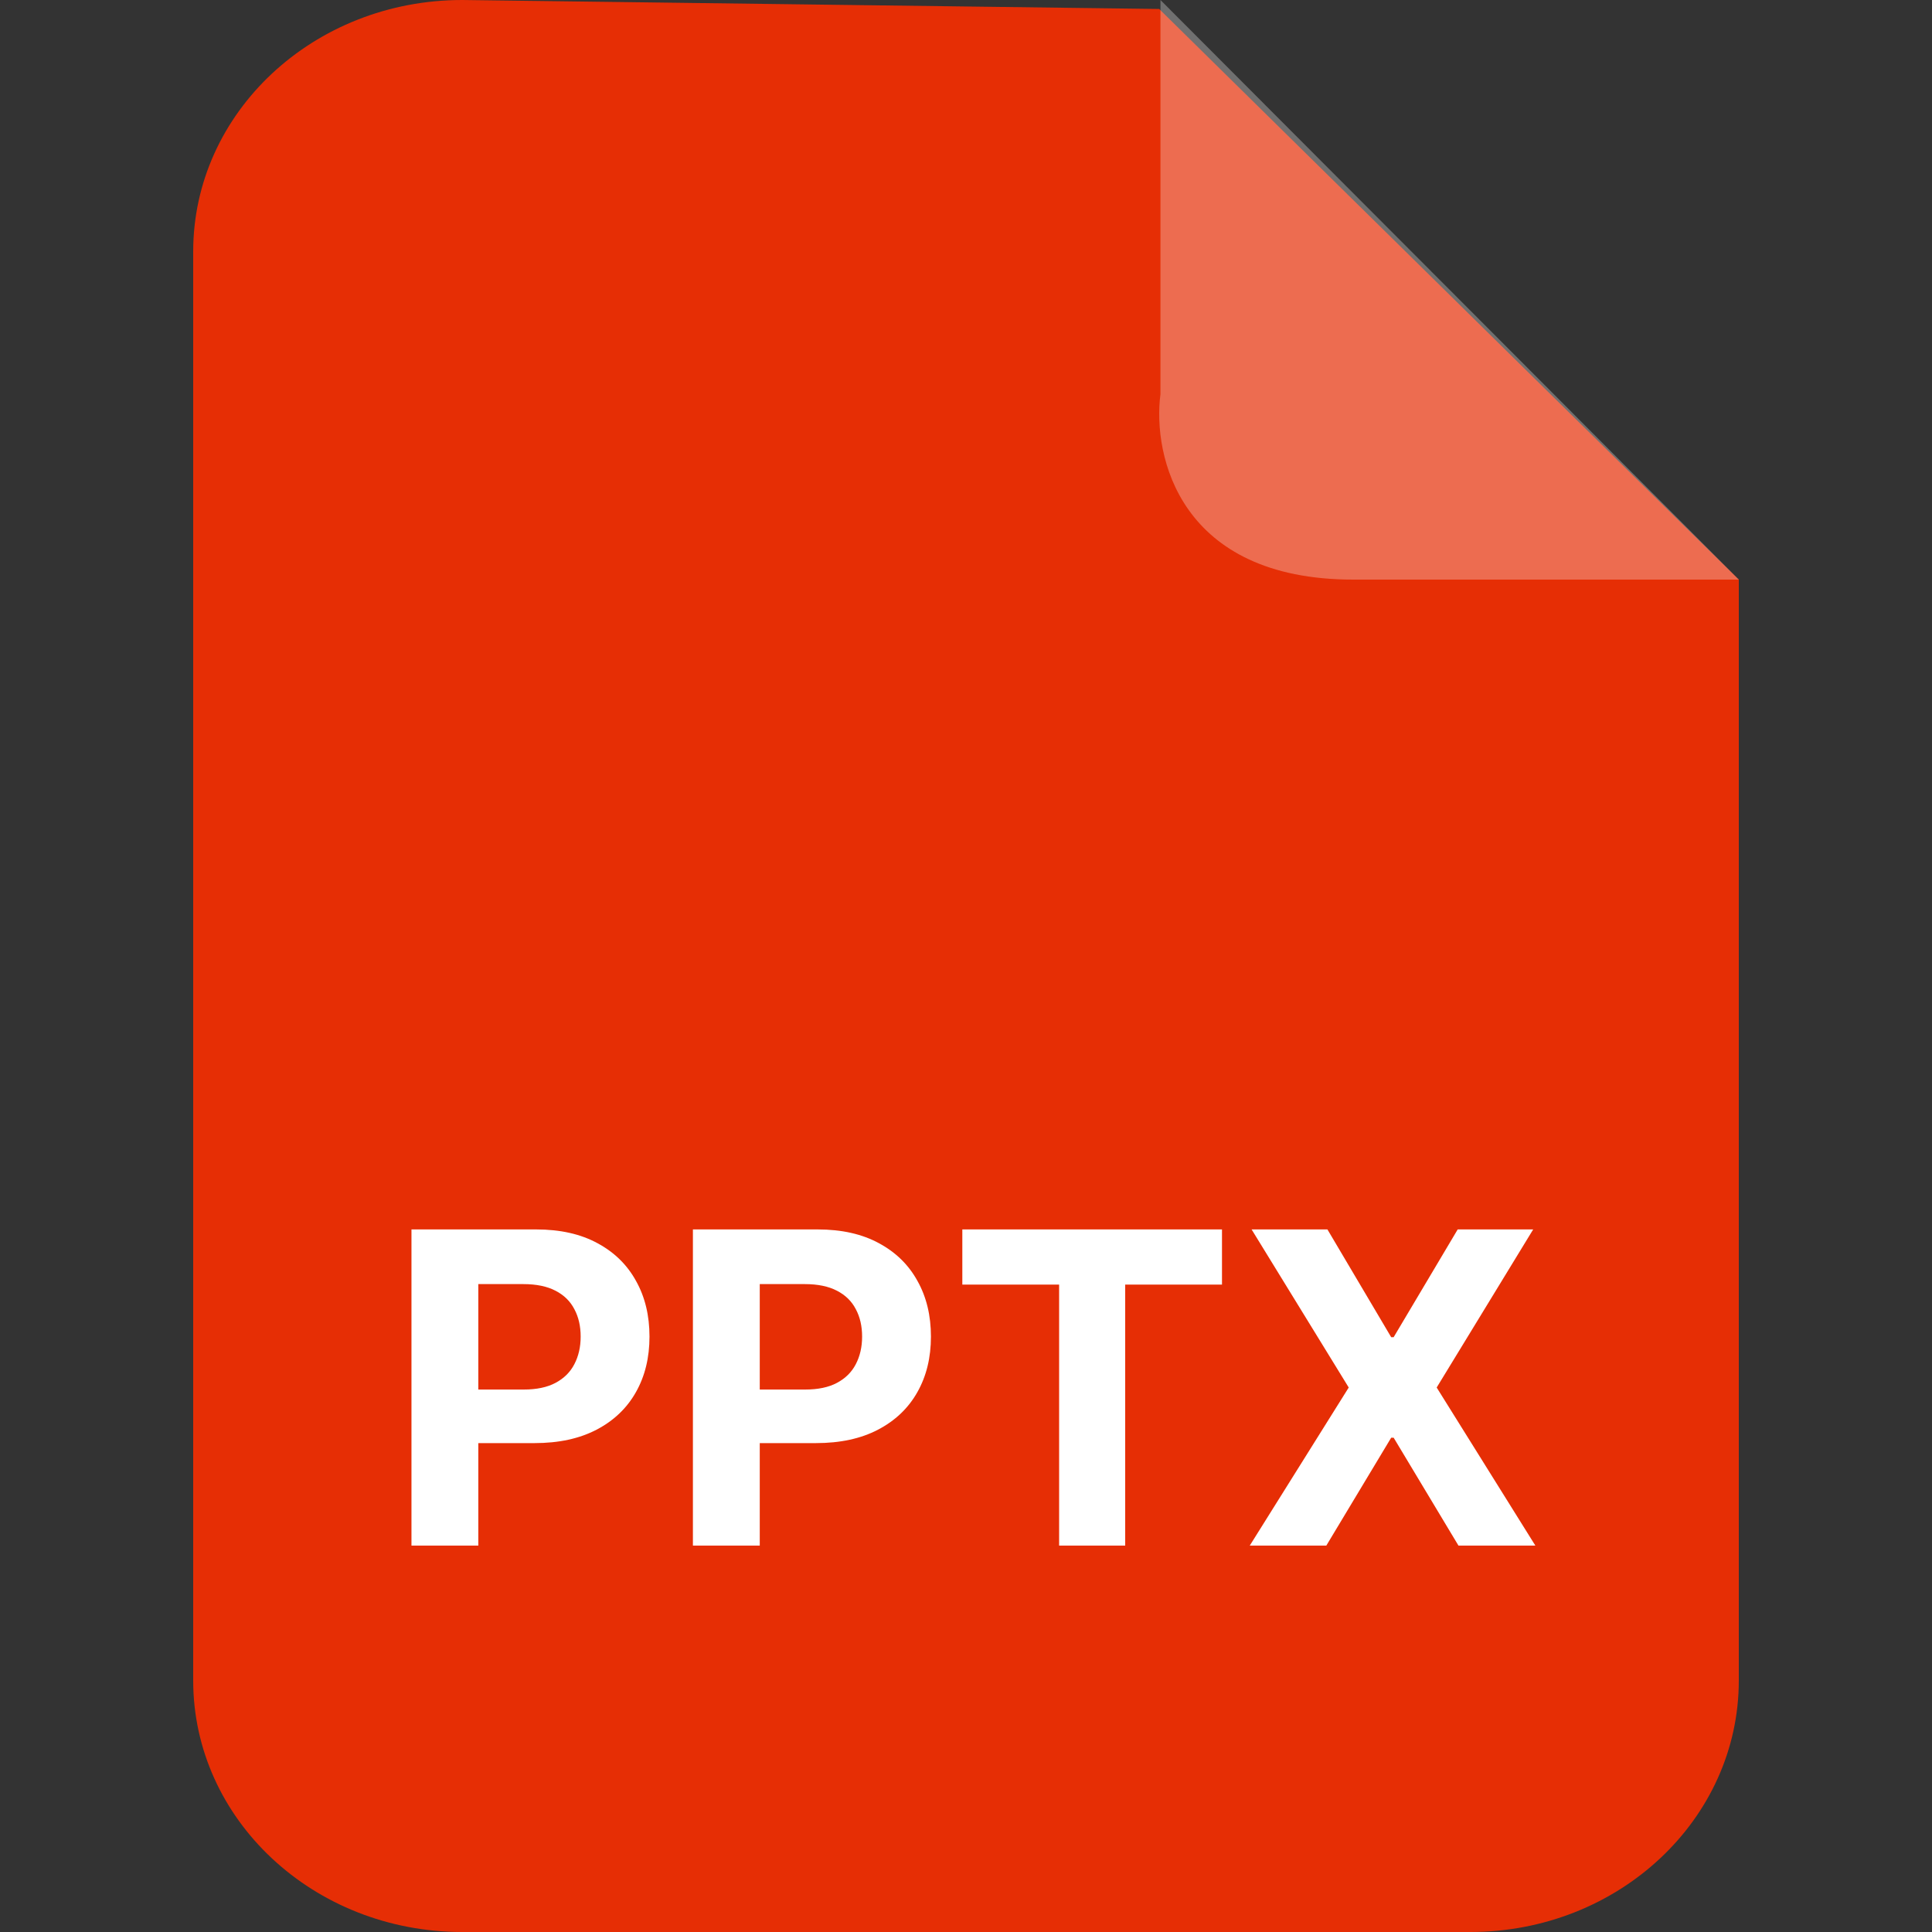 <svg width="40" height="40" viewBox="0 0 40 40" fill="none" xmlns="http://www.w3.org/2000/svg">
<rect x="0" y="0" width="40" height="40" fill="#333333" stroke="none"/>
<g clip-path="url(#clip0_57925_3124)">
<path fill-rule="evenodd" clip-rule="evenodd" d="M9.57 0L24 0.186L36 12V34.793C36 37.671 33.509 40 30.44 40H9.57C6.491 40 4 37.671 4 34.793V5.207C4 2.329 6.491 0 9.57 0Z" fill="#E62E05"/>
<path d="M8.519 32V25.454H11.101C11.598 25.454 12.021 25.549 12.37 25.739C12.72 25.927 12.986 26.188 13.169 26.522C13.355 26.854 13.447 27.238 13.447 27.673C13.447 28.107 13.354 28.491 13.166 28.823C12.979 29.155 12.707 29.414 12.351 29.6C11.997 29.785 11.569 29.878 11.066 29.878H9.42V28.769H10.843C11.109 28.769 11.328 28.723 11.501 28.631C11.676 28.538 11.806 28.409 11.891 28.245C11.978 28.078 12.022 27.888 12.022 27.673C12.022 27.455 11.978 27.266 11.891 27.104C11.806 26.94 11.676 26.813 11.501 26.723C11.326 26.632 11.105 26.586 10.836 26.586H9.903V32H8.519ZM14.346 32V25.454H16.929C17.425 25.454 17.848 25.549 18.197 25.739C18.547 25.927 18.813 26.188 18.996 26.522C19.182 26.854 19.274 27.238 19.274 27.673C19.274 28.107 19.181 28.491 18.993 28.823C18.806 29.155 18.534 29.414 18.178 29.6C17.825 29.785 17.396 29.878 16.893 29.878H15.248V28.769H16.67C16.936 28.769 17.155 28.723 17.328 28.631C17.503 28.538 17.633 28.409 17.718 28.245C17.805 28.078 17.849 27.888 17.849 27.673C17.849 27.455 17.805 27.266 17.718 27.104C17.633 26.94 17.503 26.813 17.328 26.723C17.153 26.632 16.932 26.586 16.663 26.586H15.73V32H14.346ZM19.924 26.596V25.454H25.3V26.596H23.296V32H21.928V26.596H19.924ZM27.483 25.454L28.803 27.685H28.854L30.18 25.454H31.743L29.745 28.727L31.788 32H30.196L28.854 29.766H28.803L27.46 32H25.875L27.924 28.727L25.913 25.454H27.483Z" fill="white"/>
<path d="M24.026 8.16V0L36 12H28.017C24.425 12 23.859 9.44 24.026 8.16Z" fill="white" fill-opacity="0.3"/>
</g>
<defs>
<clipPath id="clip0_57925_3124">
<rect width="40" height="40" fill="white"/>
</clipPath>
</defs>
</svg>
